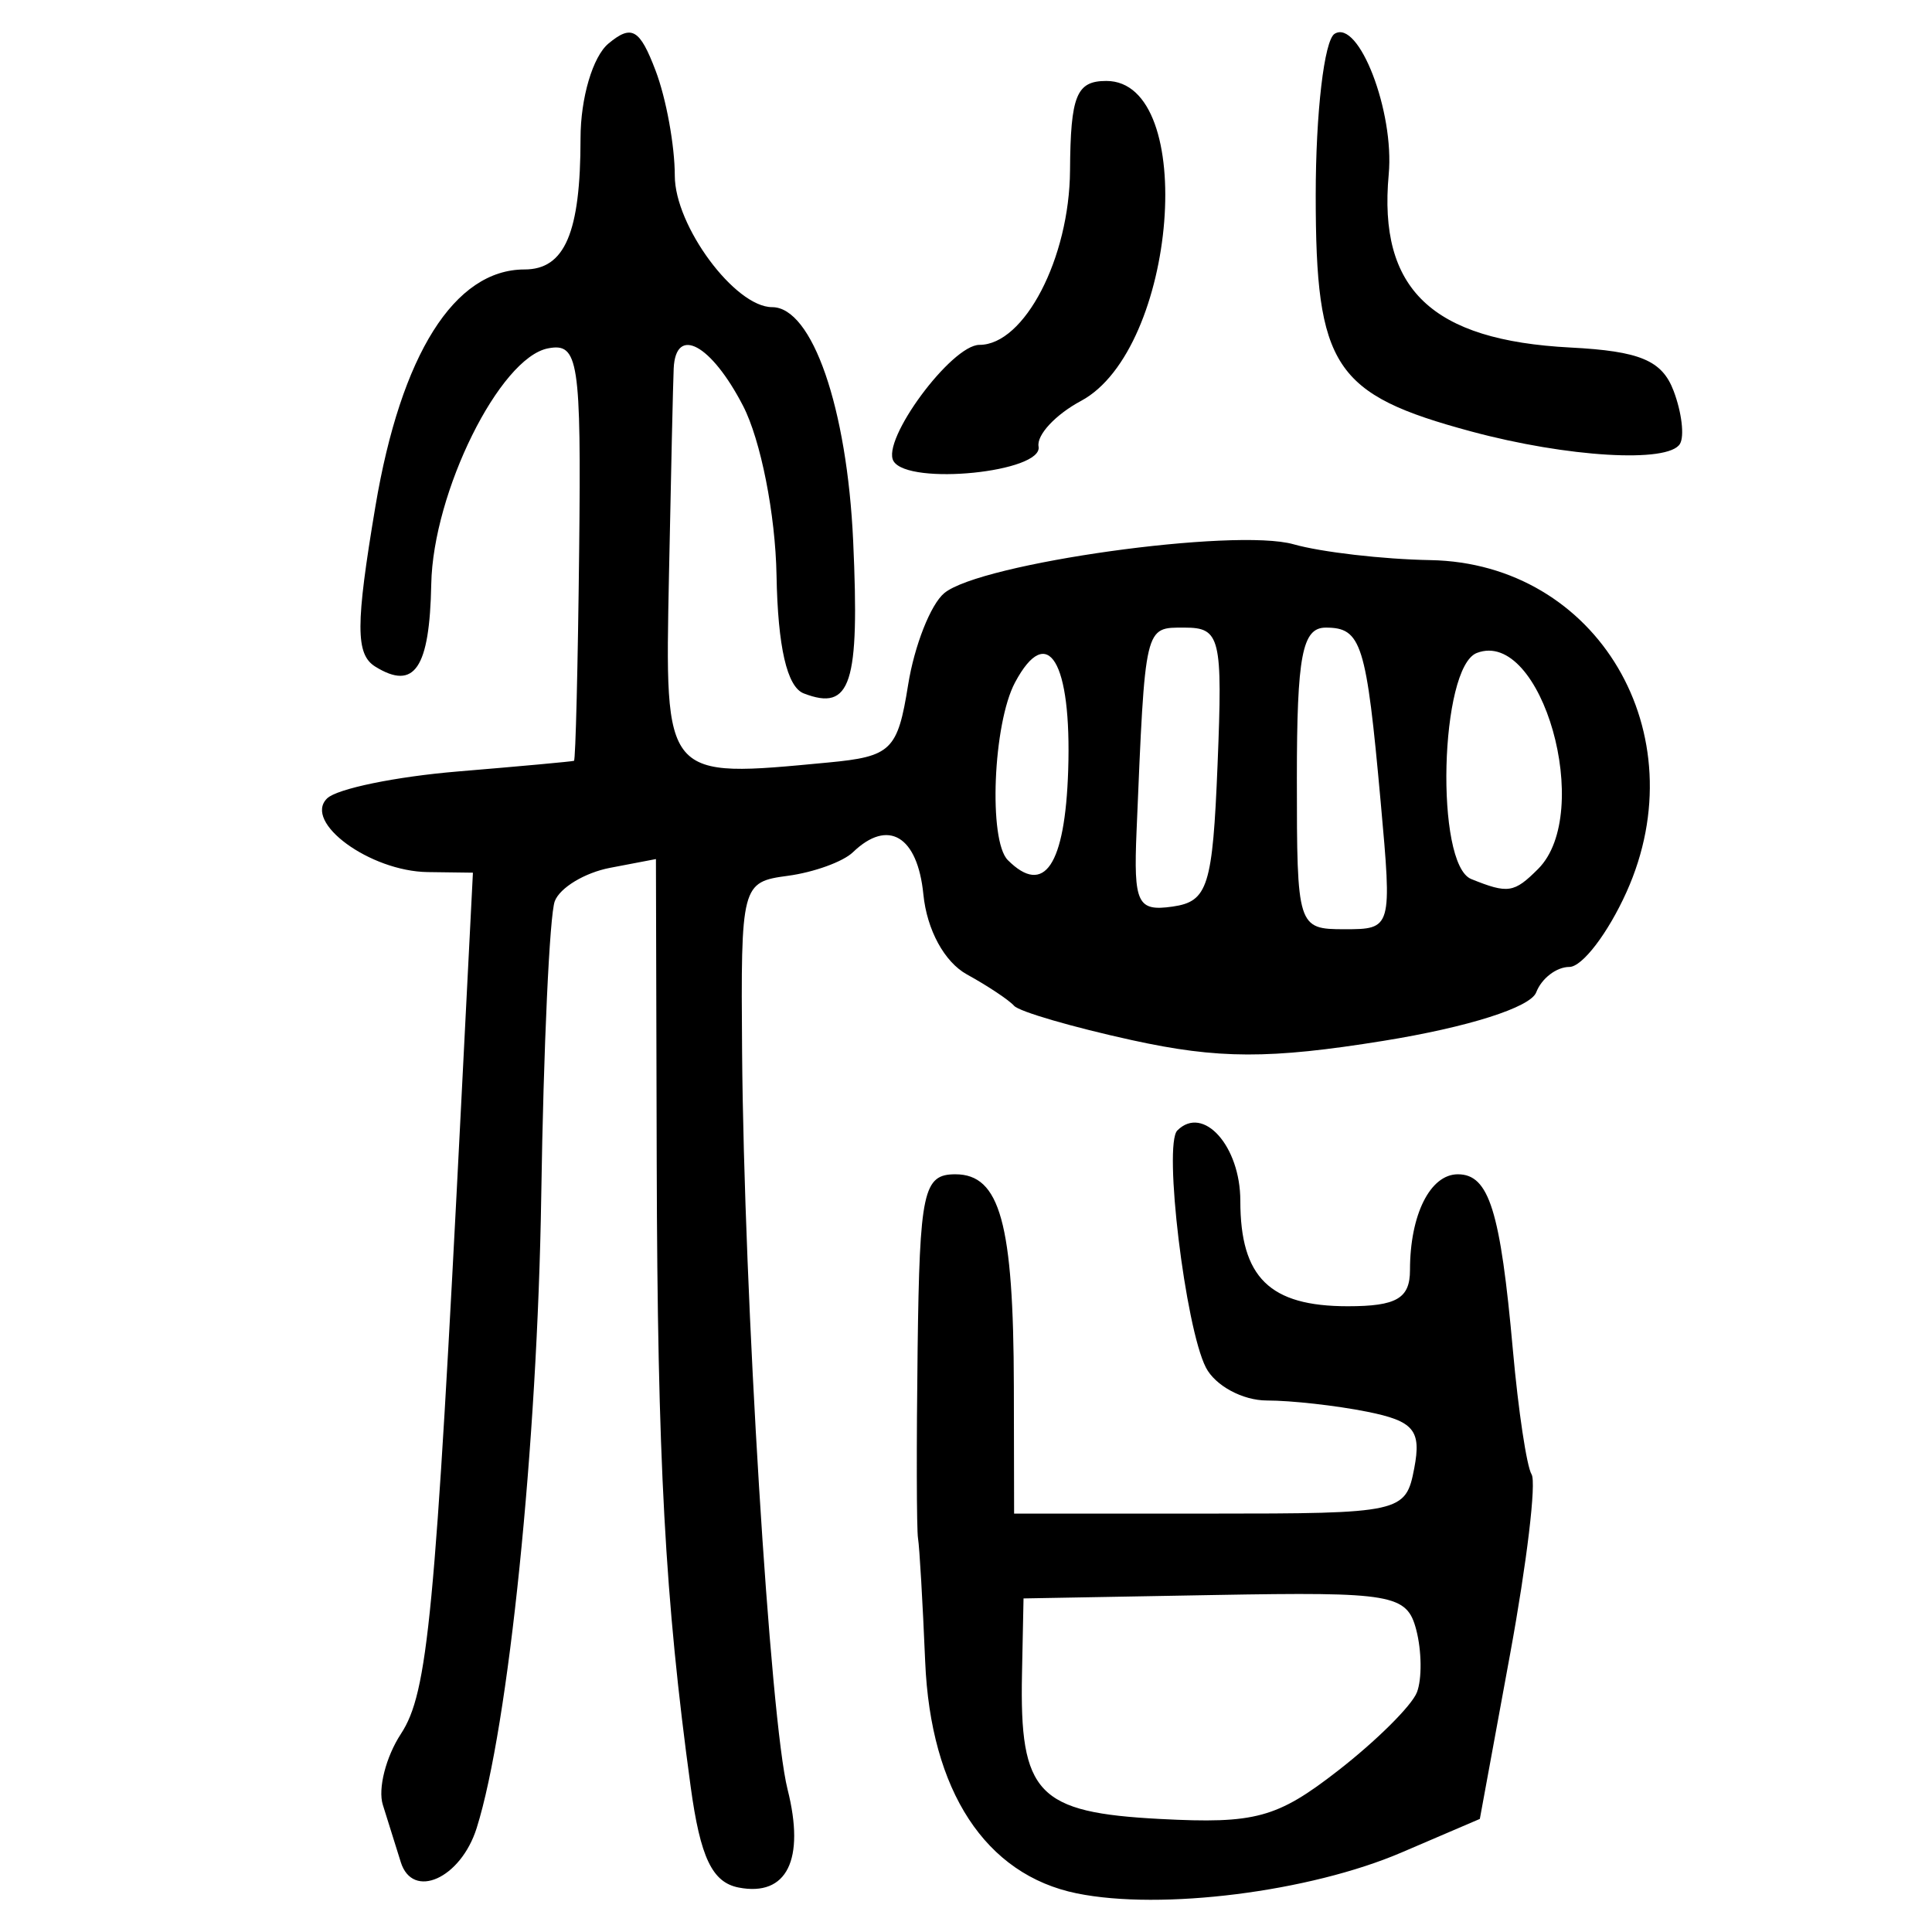 <?xml version="1.0" encoding="UTF-8" standalone="no"?>
<!-- Created with Inkscape (http://www.inkscape.org/) -->

<svg
   xmlns:dc="http://purl.org/dc/elements/1.1/"
   xmlns:cc="http://creativecommons.org/ns#"
   xmlns:rdf="http://www.w3.org/1999/02/22-rdf-syntax-ns#"
   xmlns:svg="http://www.w3.org/2000/svg"
   xmlns="http://www.w3.org/2000/svg"
   xmlns:sodipodi="http://sodipodi.sourceforge.net/DTD/sodipodi-0.dtd"
   xmlns:inkscape="http://www.inkscape.org/namespaces/inkscape"
   width="300"
   height="300"
   id="svg2"
   version="1.1"
   inkscape:version="0.48.4 r9939"
   sodipodi:docname="image-seal.svg">
  <defs
     id="defs4" />
  <sodipodi:namedview
     id="base"
     pagecolor="#ffffff"
     bordercolor="#666666"
     borderopacity="1.0"
     inkscape:pageopacity="0.0"
     inkscape:pageshadow="2"
     inkscape:zoom="2.0018437"
     inkscape:cx="145.03351"
     inkscape:cy="130.6666"
     inkscape:document-units="px"
     inkscape:current-layer="layer1"
     showgrid="false"
     inkscape:window-width="1215"
     inkscape:window-height="1000"
     inkscape:window-x="65"
     inkscape:window-y="24"
     inkscape:window-maximized="1"
     fit-margin-top="10"
     fit-margin-left="10"
     fit-margin-right="10"
     fit-margin-bottom="10" />
  <g
     inkscape:label="Calque 1"
     inkscape:groupmode="layer"
     id="layer1"
     transform="translate(0,-752.362)">
    <path
       style="fill:#000000"
       d="m 167.211,1046.366 c -14.193,-2.894 -22.706,-15.903 -23.549,-35.987 -0.387,-9.218 -0.887,-17.831 -1.112,-19.141 -0.225,-1.31 -0.253,-14.566 -0.062,-29.457 0.313,-24.443 0.883,-27.076 5.859,-27.076 6.937,0 9.032,7.593 9.083,32.93 l 0.04,19.758 30.394,0 c 29.78,0 30.421,-0.142 31.74,-7.044 1.129,-5.904 -0.06,-7.325 -7.342,-8.781 -4.779,-0.956 -11.771,-1.738 -15.538,-1.738 -3.767,0 -8.031,-2.305 -9.475,-5.122 -3.204,-6.248 -6.623,-34.619 -4.436,-36.806 4.018,-4.018 9.784,2.418 9.784,10.922 0,11.906 4.55,16.371 16.685,16.371 7.571,0 9.659,-1.214 9.659,-5.615 0,-8.601 3.135,-14.875 7.434,-14.875 4.84,0 6.608,5.65 8.546,27.311 0.84,9.386 2.147,18.068 2.904,19.293 0.757,1.225 -0.741,13.763 -3.33,27.861 l -4.707,25.634 -12.155,5.21 c -14.285,6.123 -37.312,9.024 -50.42,6.351 z m 52.811,-31.227 c 0.794,-2.07 0.746,-6.436 -0.108,-9.701 -1.443,-5.519 -3.645,-5.899 -31.266,-5.405 l -29.714,0.532 -0.239,11.708 c -0.38,18.642 2.385,21.543 21.485,22.54 14.757,0.77 18.122,-0.146 27.601,-7.517 5.938,-4.617 11.446,-10.088 12.24,-12.158 z m -157.794,26.357 c -0.744,-2.388 -1.997,-6.386 -2.783,-8.885 -0.787,-2.499 0.481,-7.462 2.818,-11.028 4.176,-6.374 5.305,-18.186 9.351,-97.854 l 1.821,-35.857 -7.012,-0.093 c -8.973,-0.119 -19.391,-7.74 -15.636,-11.438 1.523,-1.5 10.673,-3.385 20.333,-4.188 9.66,-0.803 17.764,-1.547 18.009,-1.652 0.245,-0.106 0.607,-14.784 0.802,-32.619 0.325,-29.568 -0.101,-32.339 -4.832,-31.427 -7.513,1.447 -17.86,22.333 -18.134,36.605 -0.252,13.093 -2.609,16.573 -8.683,12.819 -3.084,-1.906 -3.082,-6.472 0.013,-24.894 3.964,-23.589 12.269,-36.782 23.156,-36.782 6.259,0 8.695,-5.708 8.695,-20.371 0,-6.25 1.9,-12.687 4.342,-14.714 3.602,-2.99 4.849,-2.27 7.318,4.223 1.637,4.305 2.976,11.641 2.976,16.303 0,7.798 9.344,20.413 15.12,20.413 6.223,0 11.634,15.633 12.578,36.337 1.014,22.246 -0.355,26.462 -7.676,23.639 -2.596,-1.001 -4.025,-7.209 -4.226,-18.351 -0.17,-9.441 -2.453,-20.997 -5.198,-26.304 -4.947,-9.566 -10.456,-12.536 -10.77,-5.807 -0.094,2.012 -0.423,16.446 -0.732,32.075 -0.63,31.902 -0.932,31.546 24.721,29.118 9.808,-0.928 10.786,-1.878 12.414,-12.06 0.972,-6.079 3.498,-12.489 5.614,-14.245 5.608,-4.654 45.096,-10.173 54.243,-7.58 4.303,1.219 13.852,2.325 21.221,2.456 25.963,0.462 41.585,26.903 30.464,51.564 -2.879,6.384 -6.869,11.608 -8.867,11.608 -1.998,0 -4.314,1.776 -5.147,3.947 -0.896,2.335 -10.583,5.41 -23.723,7.529 -17.684,2.853 -25.639,2.831 -39.047,-0.107 -9.261,-2.029 -17.497,-4.43 -18.302,-5.334 -0.805,-0.904 -4.098,-3.095 -7.318,-4.867 -3.503,-1.928 -6.223,-6.925 -6.771,-12.44 -0.903,-9.07 -5.474,-11.803 -10.938,-6.539 -1.529,1.474 -6.074,3.12 -10.099,3.659 -7.209,0.965 -7.315,1.372 -7.112,27.324 0.296,37.893 4.36,103.823 7.06,114.528 2.759,10.939 -0.1,16.692 -7.581,15.252 -4.118,-0.793 -5.961,-4.659 -7.463,-15.655 -3.988,-29.191 -5.155,-50.632 -5.273,-96.888 l -0.121,-47.16 -7.121,1.361 c -3.917,0.749 -7.78,3.078 -8.585,5.177 -0.805,2.098 -1.752,22.708 -2.104,45.799 -0.587,38.532 -5.069,82.395 -10.026,98.128 -2.471,7.843 -9.948,11.188 -11.79,5.276 z M 214.391,876.894 c -2.229,-24.679 -2.985,-27.076 -8.531,-27.076 -3.652,0 -4.483,4.34 -4.483,23.417 0,23.096 0.102,23.417 7.399,23.417 7.36,0 7.39,-0.105 5.615,-19.758 z m -25.326,-5.854 c 0.798,-19.702 0.432,-21.222 -5.122,-21.222 -6.257,0 -6.104,-0.646 -7.459,31.61 -0.472,11.231 0.129,12.489 5.597,11.708 5.477,-0.782 6.216,-3.12 6.985,-22.097 z m 49.779,16.246 c 8.701,-8.701 0.555,-37.401 -9.519,-33.535 -5.76,2.21 -6.521,32.83 -0.872,35.109 5.724,2.31 6.648,2.17 10.391,-1.574 z M 165.867,871.986 c 0.553,-16.915 -3.191,-23.114 -8.25,-13.661 -3.419,6.388 -4.158,24.559 -1.123,27.594 5.65,5.65 8.89,0.832 9.373,-13.933 z m -27.112,-48.007 c -1.986,-3.214 8.976,-18.067 13.335,-18.067 6.973,0 13.968,-13.467 14.063,-27.076 0.082,-11.656 0.993,-13.904 5.638,-13.904 14.291,0 10.985,41.7 -3.939,49.687 -3.947,2.112 -6.91,5.298 -6.585,7.08 0.728,3.982 -20.155,6.096 -22.513,2.28 z m 89.709,-4.617 c -21.357,-5.753 -24.16,-10.007 -24.16,-36.666 0,-12.8 1.32,-24.088 2.933,-25.085 3.752,-2.319 9.301,12.1 8.402,21.829 -1.648,17.833 6.679,25.771 28.205,26.885 10.814,0.56 14.241,1.999 16.034,6.735 1.255,3.313 1.699,7.011 0.988,8.219 -1.784,3.029 -17.49,2.1 -32.402,-1.917 z"
       id="path3134"
       inkscape:connector-curvature="0" />
  </g>
</svg>
